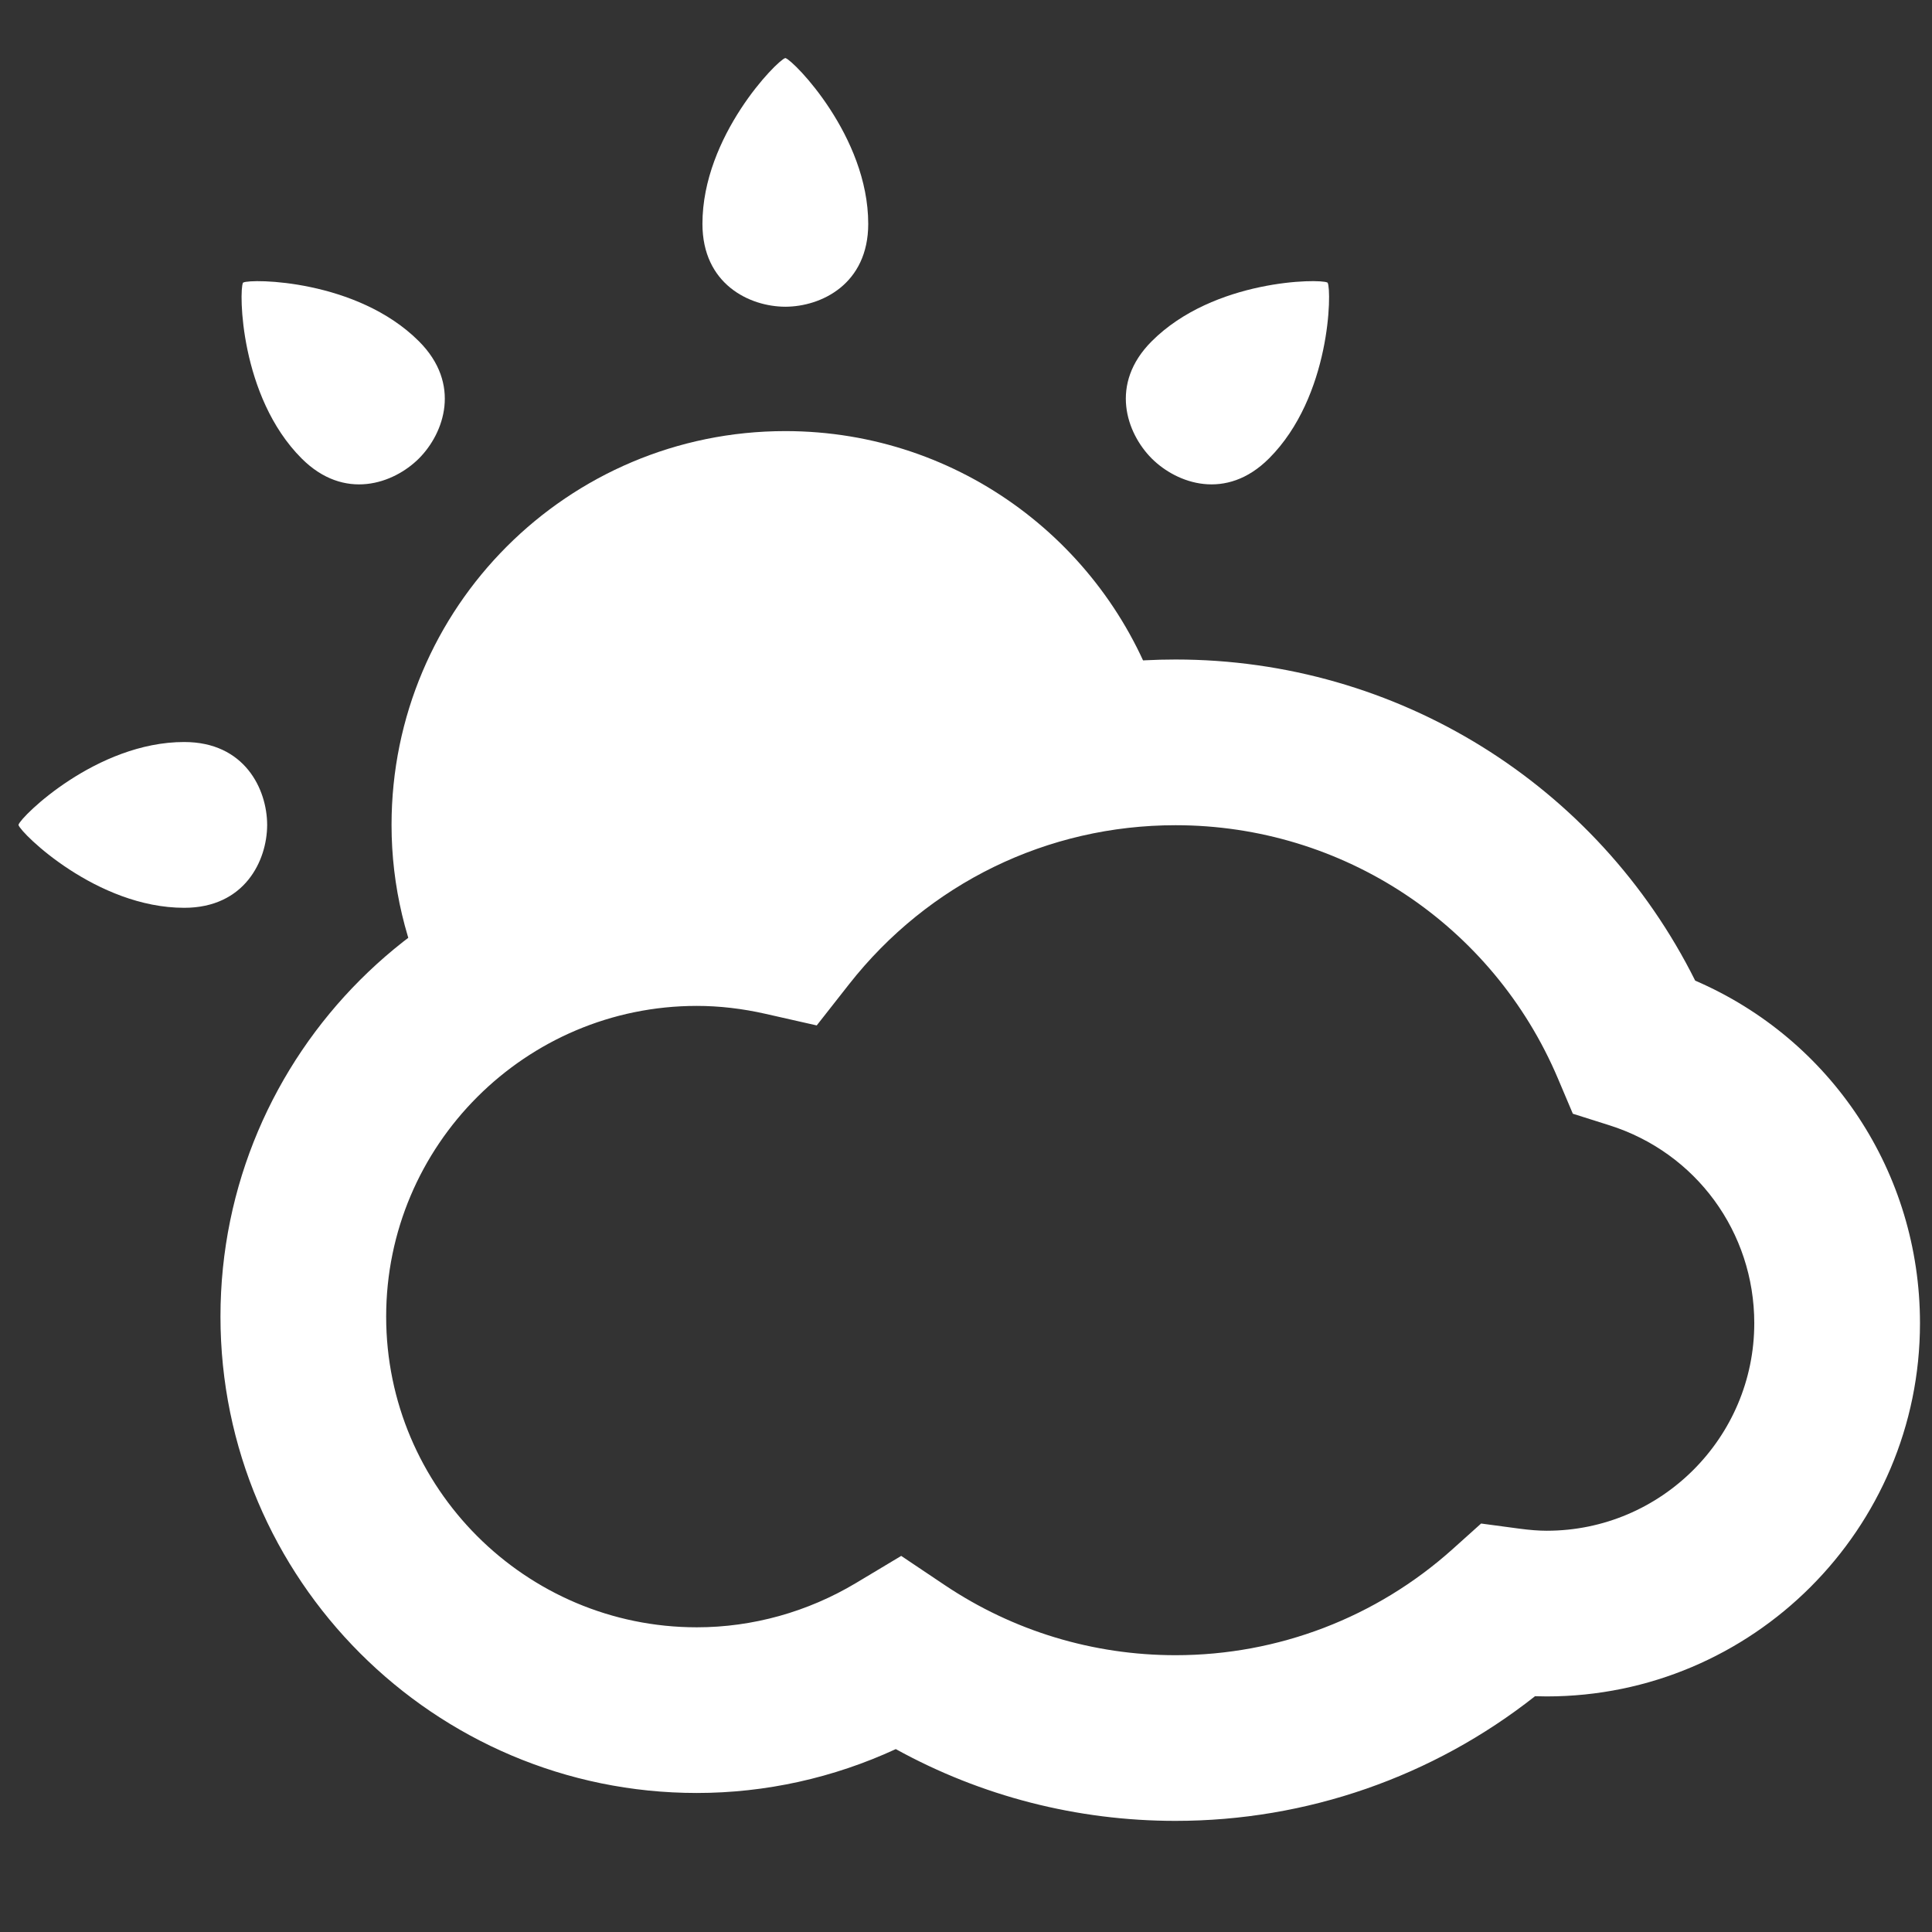 <?xml version="1.0" encoding="UTF-8" standalone="no"?>
<!-- Created with Inkscape (http://www.inkscape.org/) -->

<svg
   xmlns:dc="http://purl.org/dc/elements/1.1/"
   xmlns:cc="http://creativecommons.org/ns#"
   xmlns:rdf="http://www.w3.org/1999/02/22-rdf-syntax-ns#"
   xmlns:svg="http://www.w3.org/2000/svg"
   xmlns="http://www.w3.org/2000/svg"
   version="1.1"
   width="500"
   height="500"
   id="svg4503">
  <rect width="100%" height="100%" fill="#333333" stroke="none"/>
  <defs
     id="defs4505" />
  <g
     transform="translate(-91.629,-212.249)"
     id="layer1">
    <path
       d="m 324.859,614.915 11.296,7.574 c 17.69,11.854 38.335,18.124 59.715,18.124 26.513,0 51.975,-9.751 71.709,-27.468 l 7.359,-6.608 9.81,1.314 c 2.821,0.375 5.101,0.552 7.166,0.552 29.619,0 53.719,-24.1 53.719,-53.719 0,-23.558 -15.078,-44.139 -37.525,-51.224 l -9.43,-2.982 -3.857,-9.108 c -16.869,-39.826 -55.703,-65.557 -98.952,-65.557 -33.159,0 -63.958,15.003 -84.501,41.151 l -8.373,10.663 -13.222,-2.993 c -6.029,-1.368 -12.015,-2.06 -17.802,-2.06 -44.337,0 -80.404,36.066 -80.404,80.409 0,44.337 36.066,80.409 80.404,80.409 14.434,0 28.686,-3.975 41.221,-11.484 l 11.666,-6.994 z m 71.011,68.576 c -25.516,0 -50.302,-6.383 -72.411,-18.575 -16.15,7.461 -33.717,11.355 -51.487,11.355 -67.981,0 -123.287,-55.306 -123.287,-123.287 0,-67.986 55.306,-123.287 123.287,-123.287 4.683,0 9.419,0.284 14.177,0.847 28.38,-30.407 67.691,-47.615 109.722,-47.615 57.323,0 109.116,32.317 134.471,83.107 35.171,15.158 58.176,49.642 58.176,88.648 0,53.268 -43.334,96.597 -96.602,96.597 -0.998,0 -2.006,-0.021 -3.02,-0.054 -26.454,20.876 -59.125,32.263 -93.025,32.263"
       id="path3185"
       style="fill:#ffffff;fill-opacity:1;fill-rule:nonzero;stroke:none" />
    <path
       d="m 316.326,270.175 c 0,-22.716 -19.288,-42.235 -21.38,-42.878 -0.017,-0.008 -0.03,-0.026 -0.048,-0.026 -0.004,0 -0.021,0.004 -0.026,0.004 -0.004,0 -0.021,-0.004 -0.026,-0.004 -0.017,0 -0.03,0.017 -0.048,0.026 -2.092,0.644 -21.38,20.163 -21.38,42.878 0,15.636 12.203,21.423 21.402,21.455 0.008,0 0.017,0.004 0.026,0.004 l 0.026,0 0.026,0 c 0.008,0 0.017,-0.004 0.026,-0.004 9.199,-0.03 21.402,-5.82 21.402,-21.455"
       id="path3189"
       style="fill:#ffffff;fill-opacity:1;fill-rule:nonzero;stroke:none" />
    <path
       d="m 139.313,404.281 c -22.716,0 -42.235,19.288 -42.878,21.375 -0.008,0.017 -0.026,0.034 -0.026,0.048 0,0.008 0.004,0.021 0.004,0.03 0,0.004 -0.004,0.021 -0.004,0.021 0,0.021 0.017,0.039 0.026,0.054 0.644,2.087 20.163,21.38 42.878,21.38 15.636,0 21.423,-12.203 21.455,-21.402 0,-0.008 0.004,-0.021 0.004,-0.03 l 0,-0.021 0,-0.03 c 0,-0.008 -0.004,-0.017 -0.004,-0.026 -0.034,-9.199 -5.82,-21.396 -21.455,-21.396"
       id="path3193"
       style="fill:#ffffff;fill-opacity:1;fill-rule:nonzero;stroke:none" />
    <path
       d="m 420.038,330.905 c 16.065,-16.059 16.226,-43.501 15.201,-45.437 -0.004,-0.017 -0.004,-0.043 -0.017,-0.048 0,-0.004 -0.017,-0.008 -0.021,-0.017 -0.004,-0.004 -0.008,-0.021 -0.017,-0.021 -0.008,-0.017 -0.03,-0.017 -0.054,-0.017 -1.931,-1.03 -29.372,-0.864 -45.437,15.201 -11.055,11.055 -6.522,23.772 -0.039,30.3 0.004,0.004 0.008,0.017 0.017,0.026 0.004,0.004 0.008,0.013 0.021,0.017 0.004,0.008 0.008,0.017 0.017,0.021 0.008,0.004 0.017,0.004 0.026,0.017 6.522,6.479 19.245,11.017 30.3,-0.043"
       id="path3197"
       style="fill:#ffffff;fill-opacity:1;fill-rule:nonzero;stroke:none" />
    <path
       d="m 200.043,300.567 c -16.065,-16.059 -43.501,-16.226 -45.437,-15.201 -0.017,0 -0.039,0 -0.049,0.008 -0.004,0.008 -0.008,0.021 -0.021,0.026 0,0.004 -0.017,0.017 -0.017,0.017 -0.017,0.008 -0.017,0.039 -0.021,0.054 -1.019,1.931 -0.858,29.372 15.201,45.437 11.055,11.06 23.778,6.517 30.306,0.039 0.008,-0.008 0.021,-0.008 0.026,-0.021 0.004,0 0.008,-0.013 0.017,-0.013 0.004,-0.008 0.008,-0.017 0.021,-0.026 0.004,-0.004 0.004,-0.017 0.017,-0.021 6.479,-6.522 11.017,-19.24 -0.043,-30.3"
       id="path3201"
       style="fill:#ffffff;fill-opacity:1;fill-rule:nonzero;stroke:none" />
    <path
       d="m 301.62,437.579 c 43.94,-28.047 67.675,-39.773 90.289,-42.953 -13.157,-41.065 -51.611,-70.808 -97.042,-70.808 -56.282,0 -101.907,45.625 -101.907,101.912 0,15.995 3.787,31.067 10.347,44.541 12.868,-14.632 40.604,-33.341 98.313,-32.692"
       id="path3205"
       style="fill:#ffffff;fill-opacity:1;fill-rule:nonzero;stroke:none" />
  </g>
</svg>

